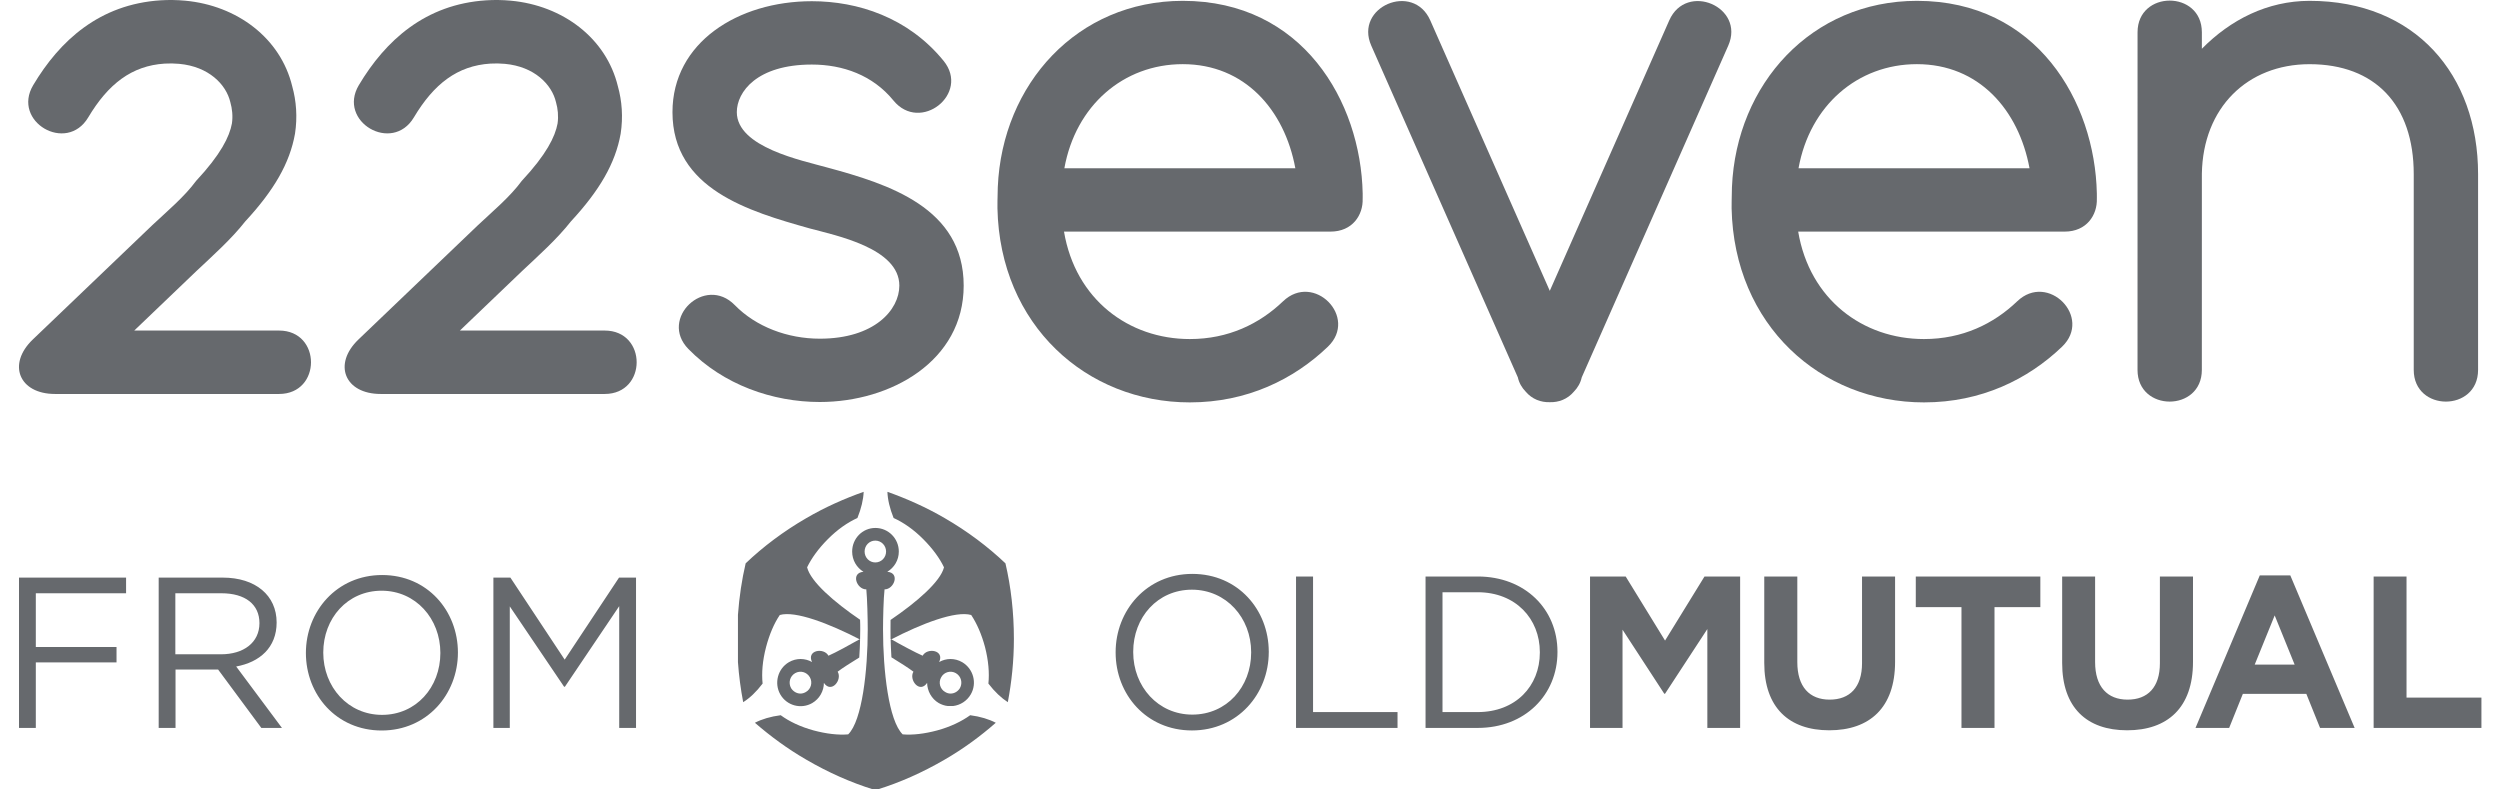 <svg width="95" height="30" viewBox="0 0 95 30" fill="none" xmlns="http://www.w3.org/2000/svg">
<path fill-rule="evenodd" clip-rule="evenodd" d="M83.671 1.227V1.853C84.761 0.748 86.16 0.035 87.76 0.032C91.781 0.032 94.167 2.842 94.167 6.617V14.057C94.167 15.662 91.722 15.662 91.722 14.057V6.617C91.722 3.991 90.258 2.439 87.762 2.439C85.397 2.442 83.712 4.094 83.671 6.601V6.68L83.67 14.057C83.67 15.662 81.225 15.662 81.226 14.057L81.227 1.226C81.227 -0.378 83.672 -0.378 83.671 1.227V1.227V1.227Z" fill="#66696D"/>
<path fill-rule="evenodd" clip-rule="evenodd" d="M79.681 7.501L79.68 7.349C79.607 3.853 77.394 0.032 72.846 0.032C68.835 0.032 65.981 3.191 65.814 7.11C65.81 7.199 65.806 7.433 65.803 7.639C65.802 7.747 65.801 7.915 65.801 7.915C65.893 12.355 69.187 15.291 73.111 15.291C75.29 15.291 77.066 14.413 78.358 13.175C79.526 12.055 77.82 10.331 76.652 11.451C75.758 12.307 74.576 12.884 73.111 12.884C70.792 12.884 68.766 11.383 68.331 8.801H78.458C79.294 8.801 79.701 8.168 79.68 7.551L79.681 7.501V7.501ZM77.122 6.394L68.344 6.394C68.771 4.013 70.588 2.438 72.843 2.438C75.192 2.438 76.709 4.168 77.122 6.394V6.394V6.394Z" fill="#66696D"/>
<path fill-rule="evenodd" clip-rule="evenodd" d="M60.106 14.34C60.06 14.549 59.954 14.733 59.809 14.881C59.563 15.173 59.226 15.293 58.892 15.283C58.558 15.293 58.221 15.173 57.975 14.881C57.831 14.733 57.724 14.549 57.678 14.34L52.108 1.734C51.458 0.262 53.7 -0.697 54.35 0.774L58.892 11.052L63.432 0.774C64.082 -0.697 66.324 0.262 65.674 1.734L60.106 14.34Z" fill="#66696D"/>
<path fill-rule="evenodd" clip-rule="evenodd" d="M51.782 7.501V7.349C51.709 3.853 49.495 0.032 44.947 0.032C40.937 0.032 38.083 3.191 37.916 7.11C37.912 7.199 37.907 7.433 37.904 7.639C37.903 7.747 37.903 7.915 37.903 7.915C37.995 12.355 41.289 15.291 45.213 15.291C47.392 15.291 49.167 14.413 50.459 13.175C51.627 12.055 49.922 10.331 48.754 11.451C47.86 12.307 46.678 12.884 45.213 12.884C42.894 12.884 40.868 11.383 40.432 8.801H50.56C51.395 8.801 51.803 8.168 51.781 7.551L51.782 7.501V7.501ZM49.223 6.394L40.446 6.394C40.873 4.013 42.689 2.438 44.945 2.438C47.293 2.438 48.811 4.168 49.223 6.394V6.394V6.394Z" fill="#66696D"/>
<path fill-rule="evenodd" clip-rule="evenodd" d="M33.949 3.817C33.166 2.857 32.028 2.453 30.85 2.453C28.762 2.453 27.999 3.493 27.999 4.261C27.999 5.599 30.493 6.1 31.423 6.362C33.766 6.994 36.62 7.896 36.62 10.854C36.62 13.718 33.854 15.276 31.152 15.276C29.356 15.276 27.486 14.62 26.159 13.262C25.029 12.106 26.79 10.437 27.921 11.593C28.726 12.418 29.928 12.87 31.152 12.87C33.234 12.87 34.175 11.77 34.175 10.854C34.175 9.43 31.775 8.952 30.757 8.677C28.471 8.033 25.554 7.187 25.554 4.261C25.554 1.614 28.049 0.046 30.85 0.046C32.59 0.046 34.507 0.657 35.855 2.31C36.875 3.561 34.969 5.068 33.949 3.817V3.817V3.817Z" fill="#66696D"/>
<path fill-rule="evenodd" clip-rule="evenodd" d="M13.636 3.235C14.647 1.539 16.16 0.161 18.477 0.012C18.787 -0.008 19.099 -0.003 19.41 0.026C21.385 0.208 23.037 1.447 23.48 3.282C23.635 3.837 23.682 4.45 23.585 5.081C23.385 6.207 22.781 7.24 21.695 8.413C21.161 9.092 20.471 9.705 19.843 10.296L17.476 12.561H22.978C24.598 12.561 24.598 14.971 22.978 14.971H14.466C13.099 14.971 12.639 13.84 13.623 12.899L18.168 8.551C18.713 8.038 19.384 7.479 19.826 6.875C20.765 5.869 21.096 5.193 21.188 4.692C21.228 4.411 21.198 4.129 21.128 3.885C20.97 3.206 20.303 2.529 19.185 2.426C19 2.409 18.817 2.406 18.633 2.417C17.382 2.497 16.486 3.188 15.727 4.462C14.903 5.845 12.812 4.619 13.636 3.235V3.235V3.235Z" fill="#66696D"/>
<path fill-rule="evenodd" clip-rule="evenodd" d="M3.352 4.462C4.111 3.188 5.008 2.497 6.258 2.417C6.442 2.406 6.625 2.409 6.811 2.426C7.929 2.529 8.595 3.206 8.753 3.885C8.823 4.129 8.854 4.412 8.813 4.691C8.721 5.193 8.39 5.869 7.451 6.875C7.009 7.478 6.338 8.038 5.793 8.551L1.248 12.899C0.264 13.84 0.724 14.971 2.091 14.971H10.603C12.223 14.971 12.223 12.561 10.603 12.561H5.101L7.468 10.296C8.096 9.705 8.786 9.092 9.32 8.413C10.406 7.24 11.01 6.207 11.21 5.081C11.307 4.449 11.26 3.837 11.105 3.282C10.662 1.447 9.01 0.208 7.035 0.026C6.724 -0.003 6.412 -0.008 6.102 0.012C3.785 0.161 2.272 1.539 1.262 3.235C0.437 4.619 2.529 5.845 3.352 4.462V4.462V4.462Z" fill="#66696D"/>
<path fill-rule="evenodd" clip-rule="evenodd" d="M47.544 24.798V24.782C47.544 23.477 46.597 22.408 45.293 22.408C43.989 22.408 43.062 23.458 43.062 24.765V24.782C43.062 26.091 44.008 27.155 45.308 27.155C46.613 27.155 47.544 26.105 47.544 24.798V24.798V24.798ZM42.394 24.798V24.782C42.394 23.198 43.573 21.808 45.309 21.808C47.048 21.808 48.213 23.18 48.213 24.766C48.219 24.776 48.219 24.776 48.213 24.782C48.213 26.368 47.033 27.757 45.294 27.757C43.56 27.757 42.394 26.386 42.394 24.798V24.798V24.798ZM49.249 27.661H53.106V27.059H49.896V21.907H49.249V27.661V27.661ZM56.152 27.059C57.593 27.059 58.514 26.075 58.514 24.798V24.782C58.514 23.51 57.593 22.505 56.152 22.505H54.815V27.059H56.152V27.059ZM54.171 21.907H56.154C57.948 21.907 59.184 23.147 59.184 24.766V24.782C59.184 26.404 57.948 27.661 56.154 27.661H54.171V21.907V21.907ZM60.421 27.661H61.656V23.928L63.242 26.361H63.272L64.879 23.904V27.661H66.125V21.907H64.771L63.272 24.342L61.776 21.907H60.421V27.661V27.661V27.661ZM67.042 25.193V21.907H68.298V25.161C68.298 26.099 68.76 26.586 69.526 26.586C70.292 26.586 70.757 26.116 70.757 25.204V21.907H72.013V25.151C72.013 26.896 71.043 27.751 69.512 27.751C67.98 27.751 67.042 26.888 67.042 25.193V25.193V25.193ZM74.536 27.661H75.791V23.07H77.533V21.907H72.8V23.07H74.536V27.661V27.661ZM78.362 25.193V21.907H79.614V25.161C79.614 26.099 80.083 26.586 80.848 26.586C81.616 26.586 82.076 26.116 82.076 25.204V21.907H83.334V25.151C83.334 26.896 82.363 27.751 80.831 27.751C79.297 27.751 78.362 26.888 78.362 25.193V25.193V25.193ZM85.679 25.255L86.438 23.386L87.196 25.255H85.679V25.255ZM83.429 27.661H84.708L85.228 26.368H87.641L88.162 27.661H89.476L87.031 21.864H85.872L83.429 27.661V27.661ZM90.198 21.907H91.448V26.509H94.294V27.661H90.198V21.907V21.907Z" fill="#66696D"/>
<path fill-rule="evenodd" clip-rule="evenodd" d="M4.791 22.544H1.361V24.585H4.428V25.172H1.361V27.661H0.722V21.949H4.791V22.544V22.544ZM10.714 27.661L8.975 25.327C9.865 25.165 10.512 24.61 10.512 23.654C10.512 22.626 9.711 21.949 8.466 21.949H6.03V27.661H6.67V25.442H8.288L9.93 27.661H10.714V27.661ZM9.859 23.679C9.859 24.421 9.252 24.863 8.402 24.863H6.663V22.544H8.411C9.324 22.544 9.859 22.969 9.859 23.679V23.679V23.679ZM14.504 27.759C12.781 27.759 11.624 26.396 11.624 24.813C11.624 23.231 12.797 21.851 14.52 21.851C16.243 21.851 17.401 23.213 17.401 24.798C17.401 26.381 16.227 27.759 14.504 27.759V27.759V27.759ZM14.501 22.447C13.207 22.447 12.284 23.492 12.284 24.798C12.284 26.103 13.223 27.165 14.518 27.165C15.812 27.165 16.734 26.119 16.734 24.813C16.734 23.507 15.796 22.447 14.501 22.447V22.447V22.447ZM23.53 23.034V27.661H24.169V21.949H23.523L21.458 25.066L19.395 21.949H18.749V27.661H19.372V23.043L21.435 26.095H21.467L23.53 23.034V23.034Z" fill="#66696D"/>
<path fill-rule="evenodd" clip-rule="evenodd" d="M32.382 20.959C32.382 21.288 32.553 21.569 32.812 21.728C32.315 21.767 32.555 22.402 32.92 22.396C32.954 22.73 32.974 23.496 32.974 23.916C32.974 25.481 32.761 27.388 32.231 27.906C31.848 27.938 31.397 27.884 30.924 27.758C30.418 27.62 29.985 27.413 29.667 27.178C29.281 27.228 28.947 27.329 28.686 27.465C29.273 27.974 29.921 28.453 30.64 28.868C31.476 29.356 32.34 29.737 33.187 30H33.343C34.195 29.737 35.053 29.356 35.893 28.868C36.611 28.453 37.26 27.974 37.84 27.465C37.586 27.332 37.252 27.228 36.867 27.178C36.541 27.413 36.115 27.62 35.605 27.758C35.135 27.884 34.68 27.938 34.302 27.906C33.769 27.388 33.555 25.481 33.555 23.916C33.555 23.496 33.574 22.73 33.613 22.396C33.971 22.402 34.217 21.767 33.717 21.728C33.979 21.569 34.155 21.288 34.155 20.959C34.155 20.464 33.757 20.062 33.264 20.062C32.774 20.062 32.382 20.464 32.382 20.959V20.959ZM32.855 20.959C32.855 20.729 33.034 20.543 33.261 20.543C33.49 20.543 33.671 20.729 33.671 20.959C33.671 21.188 33.49 21.373 33.261 21.373C33.036 21.373 32.855 21.188 32.855 20.959V20.959ZM30.64 19.689C29.774 20.191 28.998 20.774 28.335 21.407C28.19 22.024 28.092 22.683 28.042 23.361V25.161C28.079 25.686 28.148 26.193 28.241 26.683C28.491 26.527 28.744 26.287 28.979 25.976C28.937 25.575 28.976 25.099 29.111 24.586C29.237 24.109 29.414 23.691 29.632 23.37C30.217 23.2 31.5 23.691 32.683 24.302C32.683 24.169 32.689 24.047 32.689 23.916C32.689 23.811 32.689 23.686 32.683 23.55C31.686 22.872 30.802 22.1 30.67 21.558C30.837 21.211 31.107 20.84 31.452 20.494C31.823 20.118 32.214 19.85 32.582 19.684C32.727 19.324 32.809 18.981 32.819 18.689C32.091 18.946 31.357 19.271 30.64 19.689V19.689ZM33.874 24.978C34.192 25.17 34.532 25.39 34.711 25.524C34.525 25.833 34.949 26.368 35.23 25.95C35.237 26.255 35.394 26.553 35.673 26.717C35.781 26.776 35.9 26.818 36.013 26.828H36.222C36.489 26.795 36.74 26.642 36.889 26.387C37.137 25.961 36.989 25.414 36.564 25.163C36.28 24.999 35.951 25.008 35.688 25.157C35.902 24.702 35.234 24.598 35.061 24.917C34.783 24.796 34.219 24.494 33.843 24.278C33.849 24.512 33.861 24.745 33.874 24.978V24.978ZM35.917 26.296C35.719 26.186 35.651 25.931 35.766 25.734C35.875 25.536 36.128 25.467 36.323 25.58C36.523 25.696 36.589 25.946 36.477 26.149C36.399 26.278 36.263 26.356 36.121 26.356C36.048 26.356 35.98 26.334 35.917 26.296V26.296ZM33.957 19.684C34.324 19.85 34.718 20.118 35.089 20.494C35.436 20.843 35.707 21.211 35.872 21.558C35.738 22.1 34.843 22.877 33.841 23.558C33.839 23.691 33.839 23.816 33.839 23.916C33.839 24.047 33.839 24.176 33.841 24.31C35.03 23.691 36.319 23.2 36.906 23.37C37.12 23.691 37.303 24.109 37.43 24.586C37.562 25.099 37.601 25.575 37.559 25.976C37.796 26.287 38.055 26.527 38.297 26.683C38.442 25.92 38.528 25.112 38.528 24.278C38.528 23.269 38.416 22.301 38.207 21.407C37.541 20.774 36.767 20.191 35.9 19.689C35.183 19.271 34.445 18.946 33.722 18.689C33.731 18.981 33.812 19.324 33.957 19.684V19.684ZM31.481 24.917C31.308 24.598 30.641 24.702 30.857 25.157C30.592 25.007 30.259 24.999 29.978 25.163C29.555 25.411 29.409 25.961 29.651 26.387C29.899 26.818 30.442 26.959 30.864 26.717C31.145 26.553 31.307 26.255 31.308 25.95C31.592 26.368 32.017 25.833 31.831 25.524C32.003 25.391 32.343 25.176 32.652 24.986C32.668 24.755 32.678 24.519 32.684 24.281C32.31 24.495 31.753 24.799 31.481 24.917V24.917ZM30.061 26.149C29.949 25.946 30.015 25.696 30.215 25.58C30.413 25.467 30.659 25.536 30.774 25.734C30.888 25.931 30.819 26.186 30.624 26.296C30.558 26.334 30.489 26.356 30.419 26.356C30.278 26.356 30.142 26.278 30.061 26.149V26.149Z" fill="#66696D"/>
</svg>
